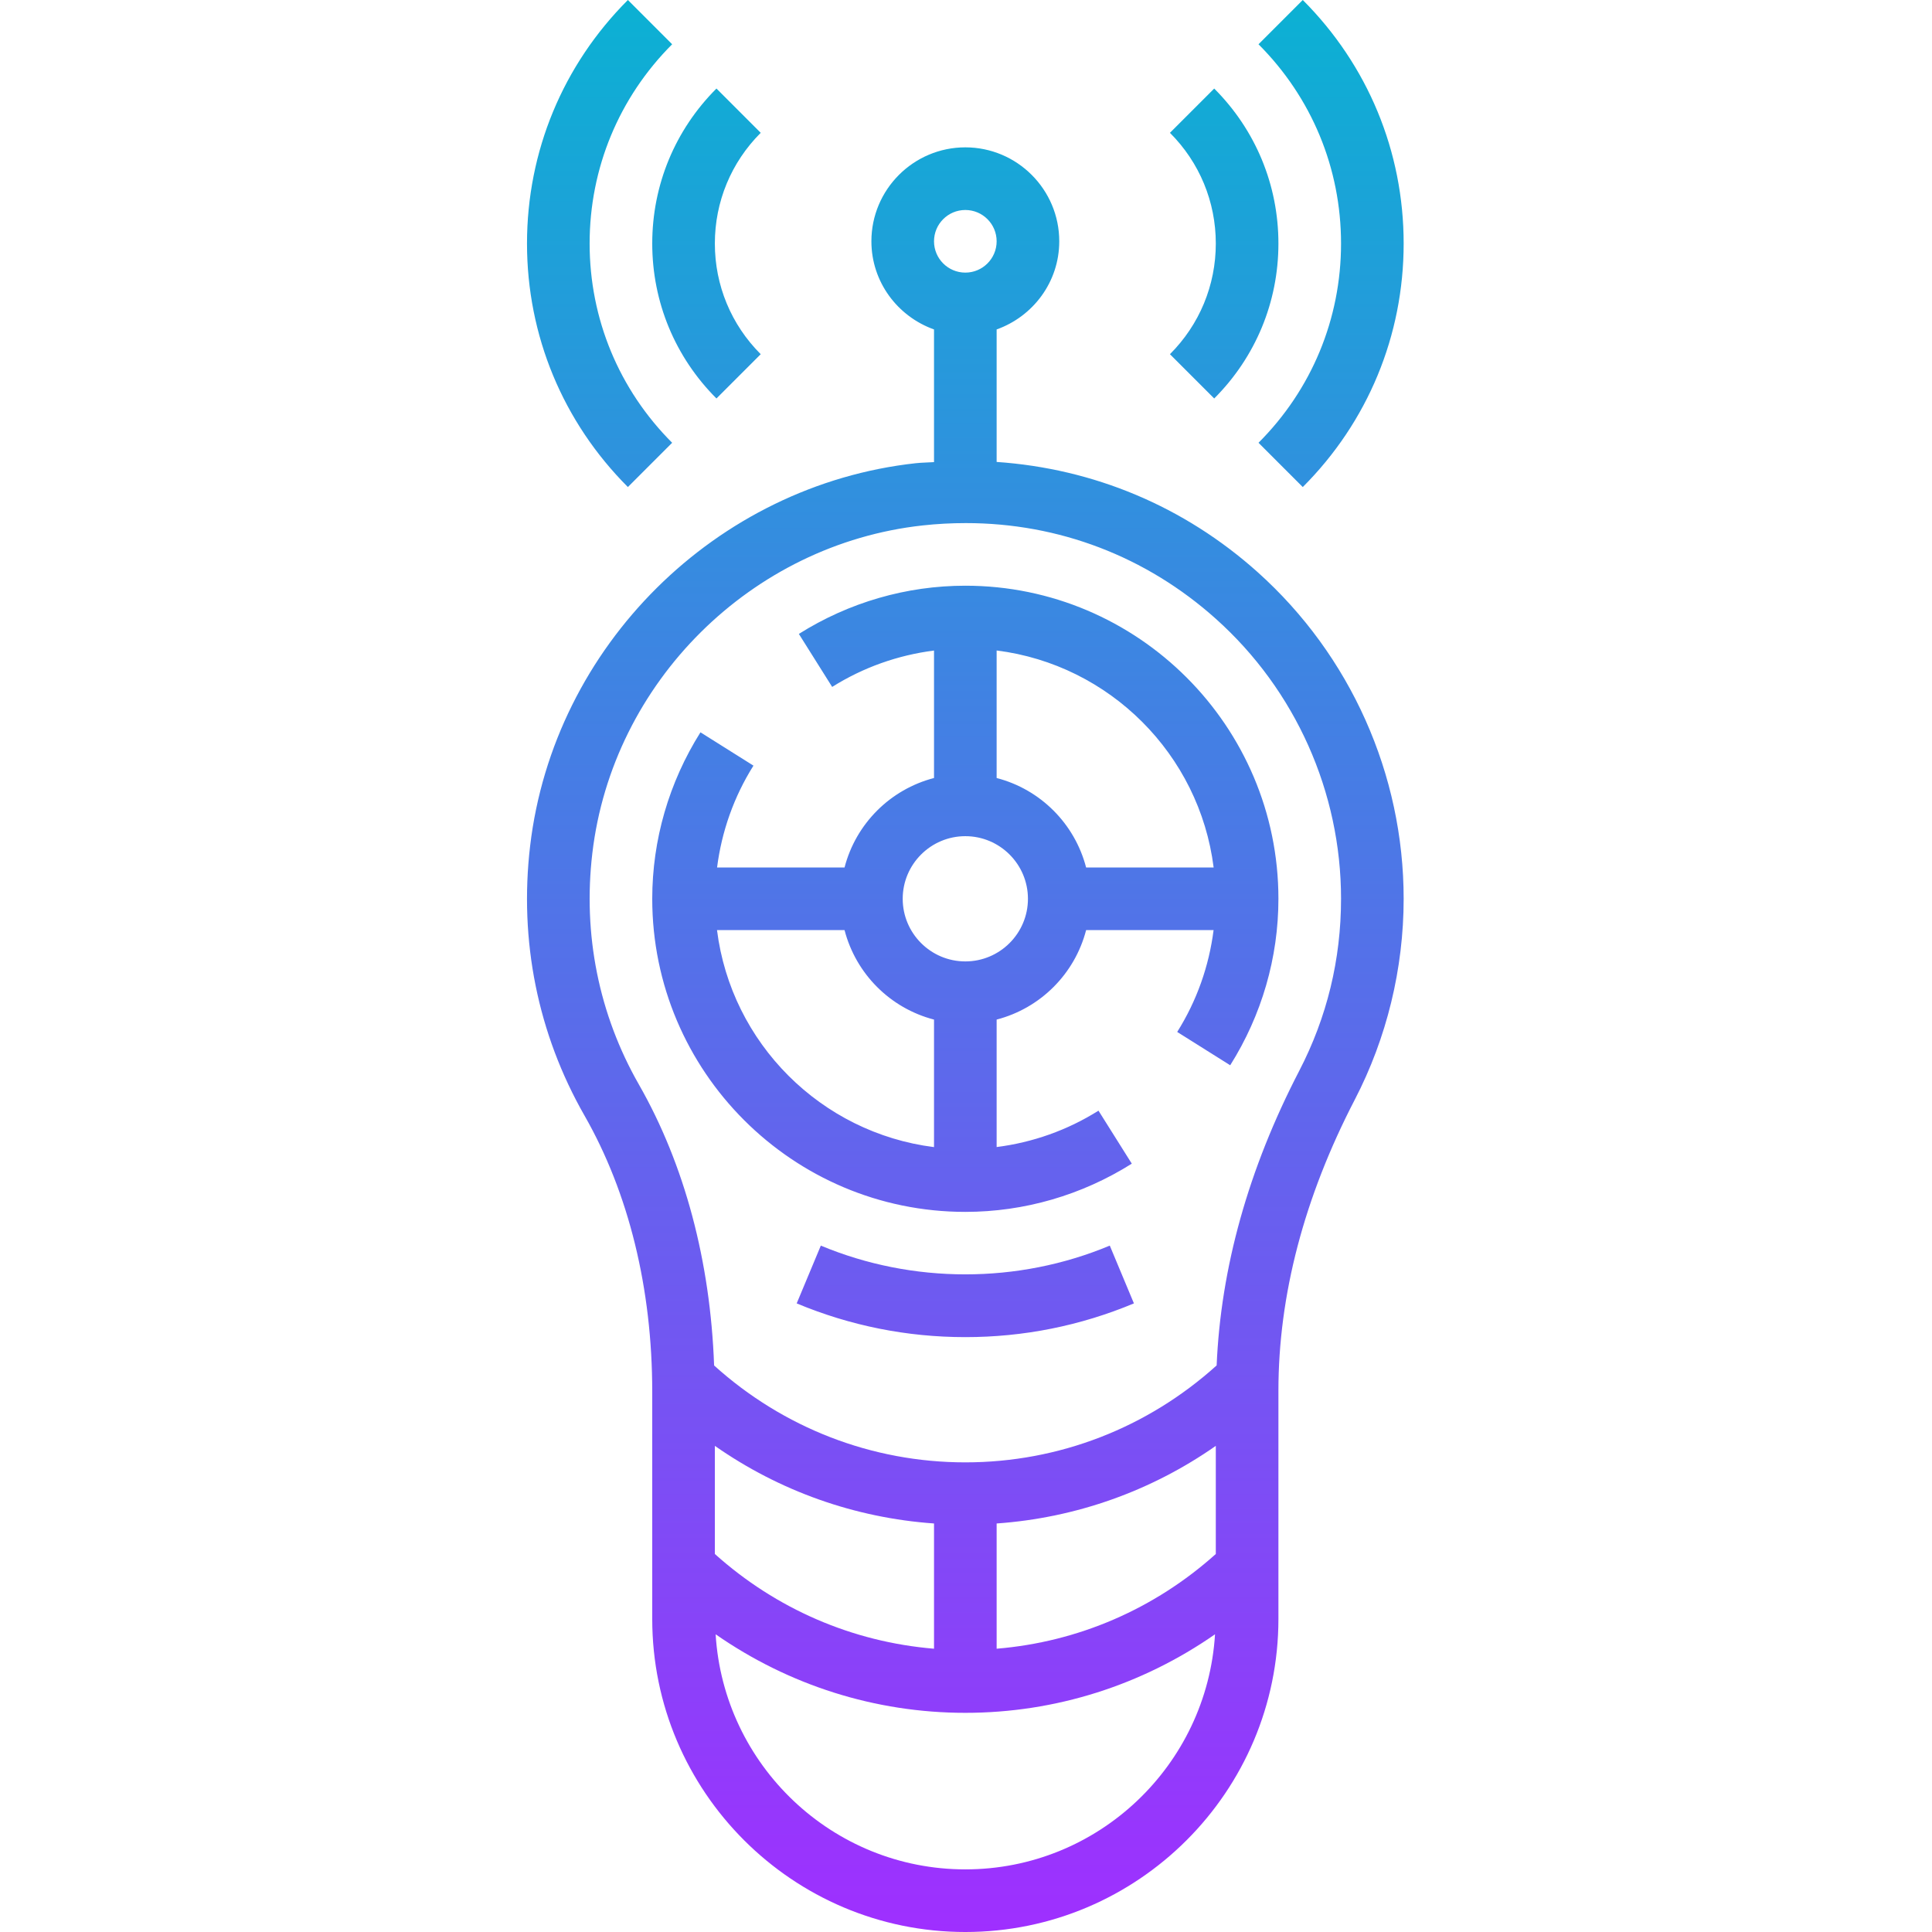 <svg height="493pt" viewBox="-134 0 493 493.656" width="493pt" xmlns="http://www.w3.org/2000/svg" xmlns:xlink="http://www.w3.org/1999/xlink"><linearGradient id="a" gradientUnits="userSpaceOnUse" x1="112.326" x2="112.326" y1="493.656" y2="0"><stop offset="0" stop-color="#9f2fff"/><stop offset="1" stop-color="#0bb1d3"/></linearGradient><path d="m99.641 118.359c-51.074 5.625-92.496 46.746-98.512 97.777-2.848 24.191 1.949 48.016 13.879 68.887 11.328 19.809 17.32 44.215 17.32 70.594v58.039c0 44.113 35.887 80 80 80s80-35.887 80-80v-58.281c0-24.383 6.559-49.414 19.512-74.391 8.168-15.746 12.488-33.496 12.488-51.328 0-31.801-13.594-62.207-37.289-83.449-18.84-16.879-42-26.48-66.711-28.176v-33.855c9.289-3.312 16-12.113 16-22.527 0-13.234-10.77-24-24-24s-24 10.766-24 24c0 10.414 6.711 19.215 16 22.527v33.902c-1.566.113-3.113.105-4.688.281zm4.688 270.914v32c-20.84-1.723-40.352-10.16-56-24.203v-27.629c16.512 11.551 35.742 18.398 56 19.832zm72 7.797c-15.648 14.043-35.16 22.48-56 24.203v-32c20.258-1.434 39.488-8.281 56-19.832zm-64 80.586c-33.961 0-61.754-26.617-63.801-60.07 18.633 12.973 40.711 20.07 63.801 20.07 23.086 0 45.168-7.098 63.801-20.07-2.051 33.453-29.84 60.07-63.801 60.07zm96-248c0 15.504-3.594 30.289-10.688 43.969-13.008 25.094-20.039 50.367-21.098 75.262-17.672 15.945-40.32 24.77-64.215 24.77-23.887 0-46.527-8.816-64.191-24.754-.961-26.598-7.512-51.316-19.234-71.824-10.215-17.879-14.328-38.309-11.879-59.078 5.152-43.711 40.633-78.93 84.375-83.742 3.715-.41 7.402-.602 11.066-.602 23.695 0 46.062 8.496 63.895 24.48 20.32 18.191 31.969 44.262 31.969 71.52zm-96-176c4.414 0 8 3.582 8 8 0 4.414-3.586 8-8 8-4.418 0-8-3.586-8-8 0-4.418 3.582-8 8-8zm36.91 264.617 6.168 14.766c-13.695 5.723-28.191 8.617-43.078 8.617s-29.383-2.895-43.09-8.617l6.168-14.766c23.457 9.797 50.387 9.797 73.832 0zm-148.91-256.051c0-23.504 9.16-45.605 25.777-62.223l11.309 11.312c-13.59 13.598-21.086 31.68-21.086 50.91 0 19.227 7.496 37.312 21.086 50.914l-11.309 11.312c-16.617-16.625-25.777-38.723-25.777-62.227zm164.281 28.281c7.551-7.551 11.719-17.602 11.719-28.281 0-10.688-4.168-20.734-11.719-28.285l11.312-11.312c10.574 10.574 16.406 24.641 16.406 39.598 0 14.953-5.832 29.016-16.406 39.594zm33.941-90.504c16.617 16.617 25.777 38.719 25.777 62.223s-9.16 45.602-25.777 62.227l-11.312-11.312c13.594-13.602 21.09-31.68 21.09-50.914 0-19.23-7.496-37.312-21.09-50.91zm-138.504 33.938c-7.551 7.551-11.719 17.598-11.719 28.285 0 10.68 4.168 20.73 11.719 28.281l-11.312 11.312c-10.574-10.578-16.406-24.641-16.406-39.594 0-14.957 5.832-29.023 16.406-39.598zm9.746 128.039 8.512 13.543c7.961-5.008 16.84-8.129 26.023-9.297v32.57c-11.191 2.91-19.961 11.672-22.863 22.863h-32.57c1.168-9.184 4.289-18.062 9.297-26.023l-13.543-8.512c-8.062 12.809-12.32 27.52-12.32 42.535 0 44.113 35.887 80 80 80 15.016 0 29.727-4.258 42.535-12.32l-8.512-13.543c-7.961 5.008-16.84 8.129-26.023 9.297v-32.57c11.191-2.91 19.961-11.672 22.863-22.863h32.57c-1.168 9.184-4.289 18.062-9.297 26.023l13.543 8.512c8.062-12.809 12.32-27.52 12.32-42.535 0-44.113-35.887-80-80-80-15.016 0-29.727 4.254-42.535 12.32zm-20.914 75.68h32.586c2.91 11.191 11.672 19.961 22.863 22.863v32.586c-28.895-3.633-51.816-26.555-55.449-55.449zm63.449 8c-8.824 0-16-7.176-16-16s7.176-16 16-16 16 7.176 16 16-7.176 16-16 16zm63.449-24h-32.586c-2.91-11.191-11.672-19.961-22.863-22.863v-32.586c28.895 3.633 51.816 26.555 55.449 55.449zm0 0" fill="url(#a)"/></svg>